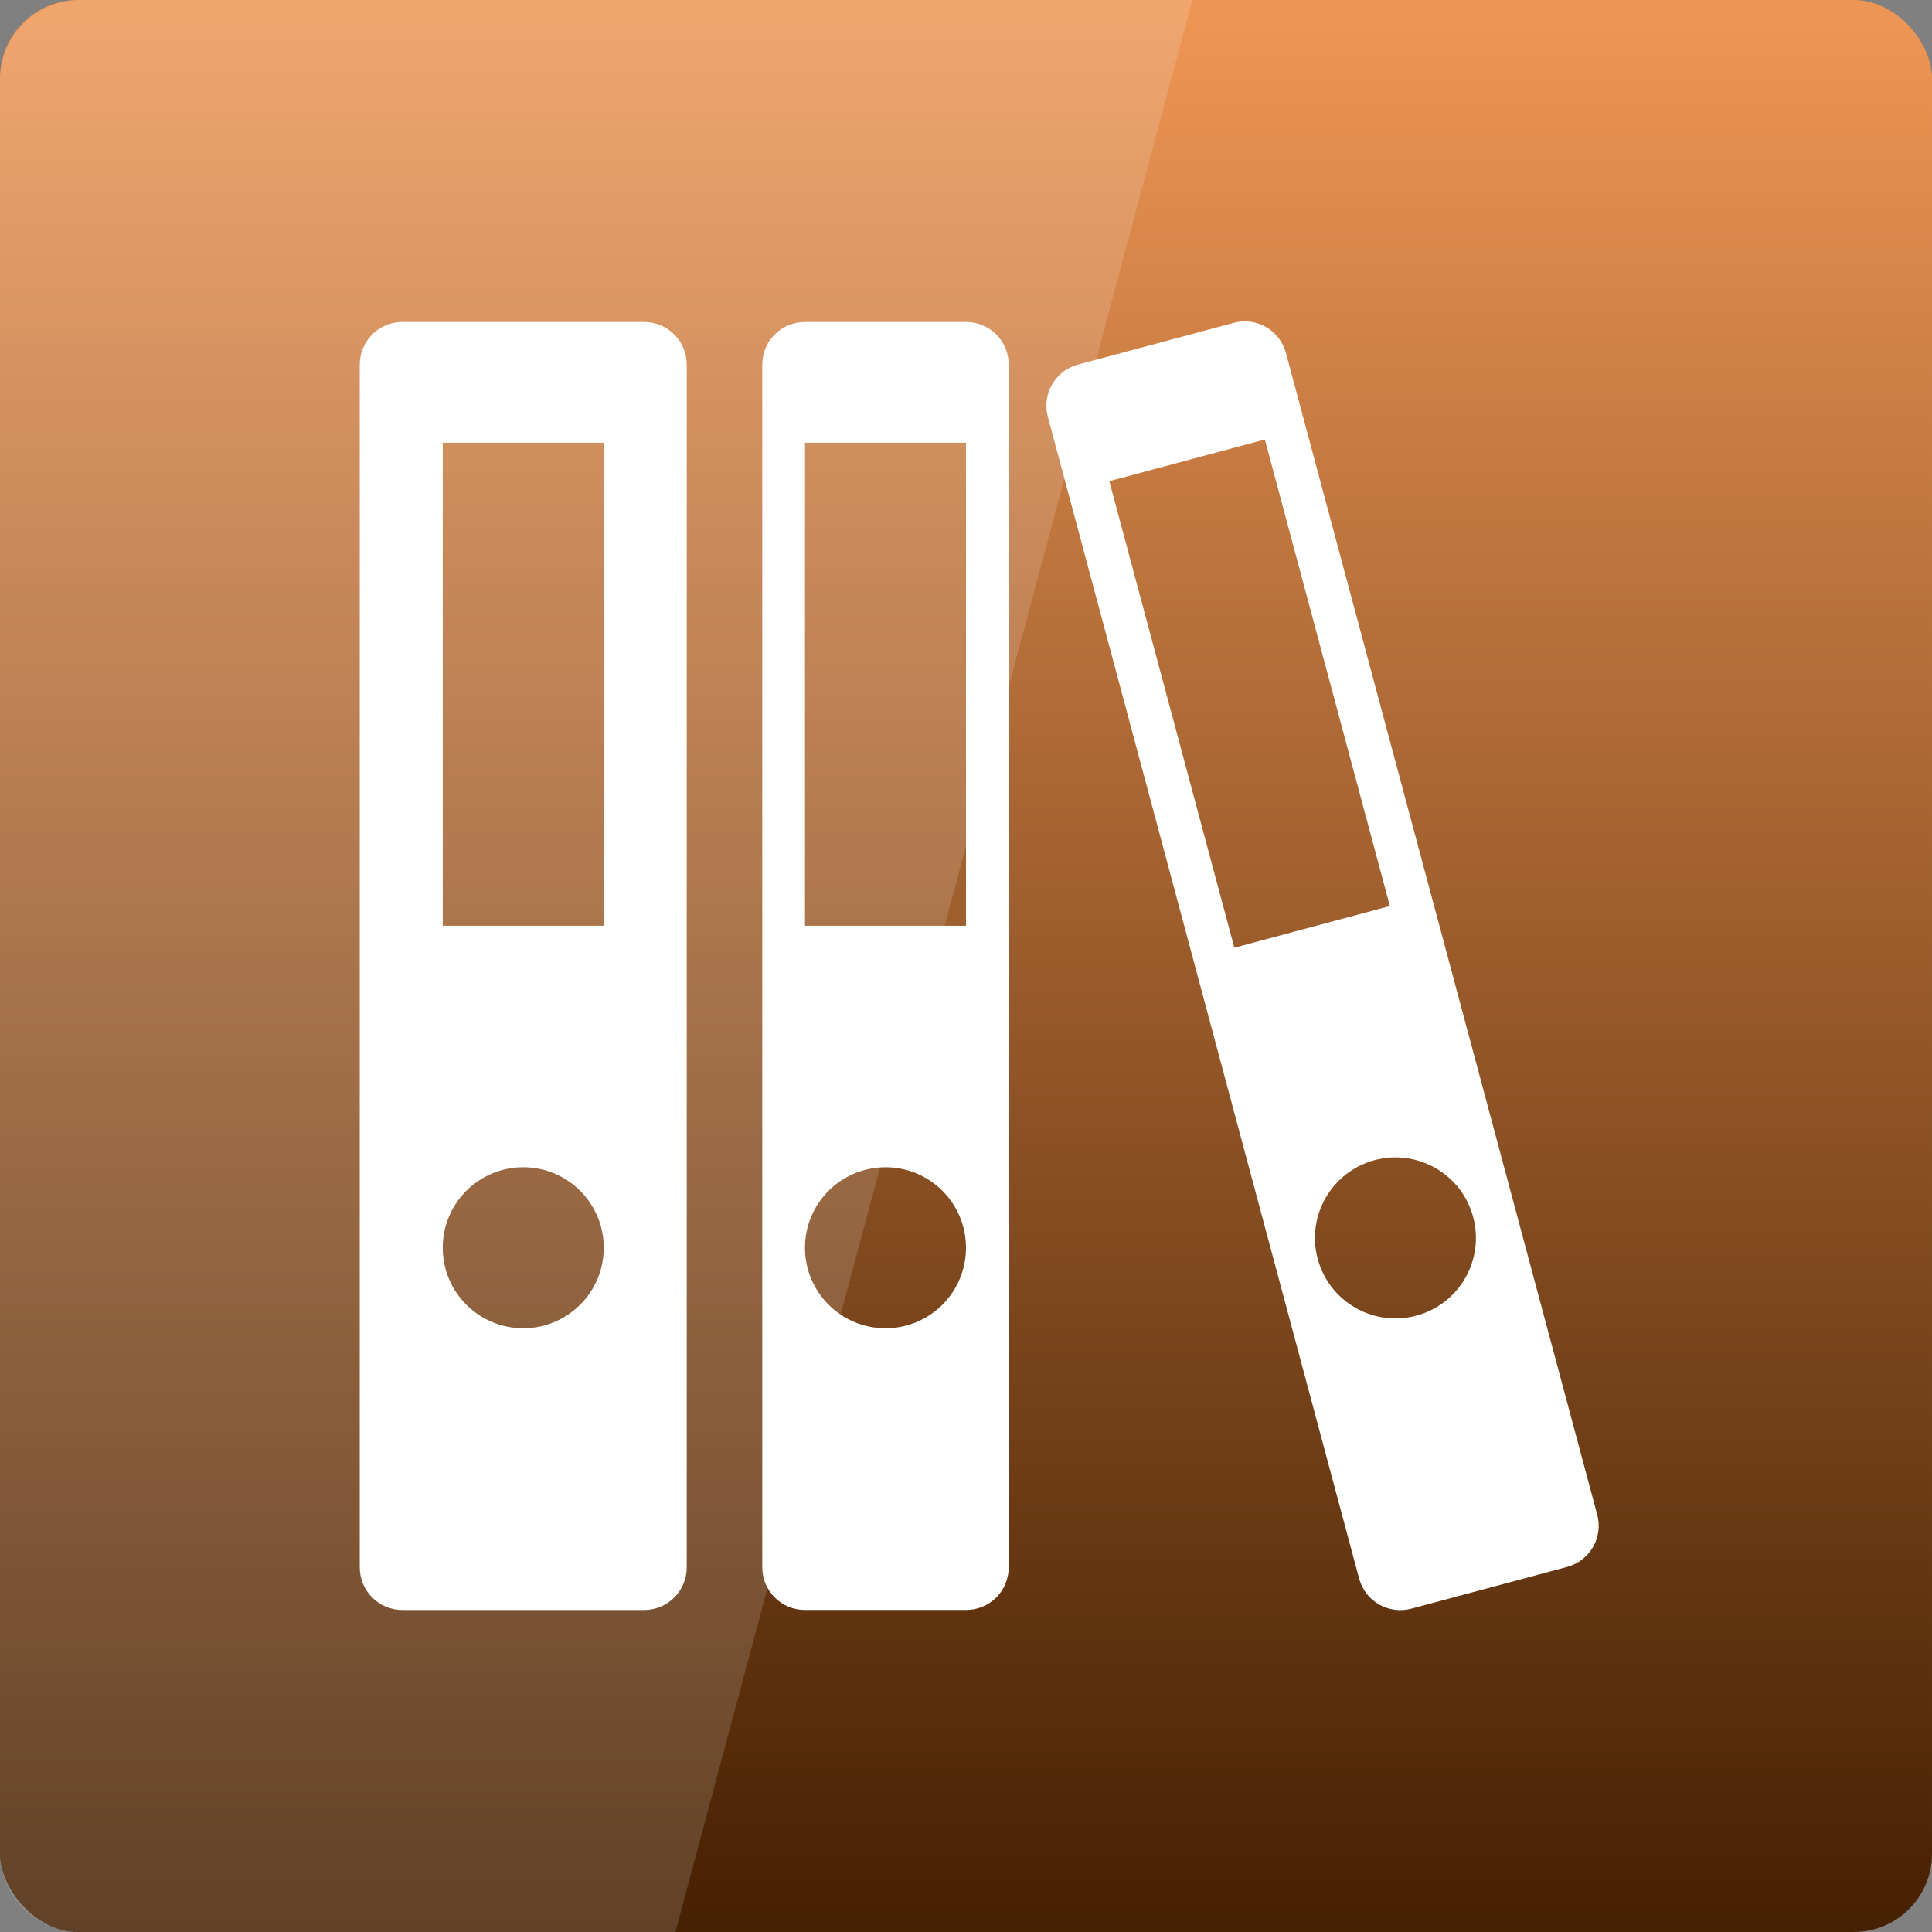 <svg xmlns="http://www.w3.org/2000/svg" viewBox="0 0 48 48" xmlns:xlink="http://www.w3.org/1999/xlink">
<rect x="0" y="0" width="48" height="48" fill="#808080" stroke="none"/>
<defs>
<linearGradient id="linearGradient3823">
<stop offset="0" style="stop-color:#421e00"/>
<stop offset="1" style="stop-color:#ed9554"/>
</linearGradient>
<linearGradient xlink:href="#linearGradient3823" id="linearGradient3801" y1="1053.158" y2="1004.847" x2="0" gradientUnits="userSpaceOnUse"/>
</defs>
<g transform="translate(0 -1004.362)">
<rect width="48" x="0" y="1004.362" rx="1.945" height="48" style="fill:url(#linearGradient3801)"/>
</g>
<g style="fill:#fff" transform="translate(0 -1004.362)">
<path d="M 10,8 C 9.41,8 8.938,8.473 8.938,9.062 l 0,29.875 C 8.938,39.527 9.41,40 10,40 l 6,0 c 0.59,0 1.062,-0.473 1.062,-1.062 l 0,-29.875 C 17.062,8.473 16.59,8 16,8 z m 1,3 4,0 0,12 -4,0 z m 2,18 c 1.105,0 2,0.895 2,2 0,1.105 -0.895,2 -2,2 -1.105,0 -2,-0.895 -2,-2 0,-1.105 0.895,-2 2,-2 z" transform="translate(0 1004.362)"/>
<path d="m 20,1012.362 c -0.59,0 -1.062,0.473 -1.062,1.062 l 0,29.875 c 0,0.59 0.473,1.062 1.062,1.062 l 4,0 c 0.59,0 1.062,-0.473 1.062,-1.062 l 0,-29.875 c 0,-0.59 -0.473,-1.062 -1.062,-1.062 z m 0,3 4,0 0,12 -4,0 z m 2,18 c 1.105,0 2,0.895 2,2 0,1.105 -0.895,2 -2,2 -1.105,0 -2,-0.895 -2,-2 0,-1.105 0.895,-2 2,-2 z"/>
<path d="m 26.785,1013.419 c -0.57,0.153 -0.904,0.732 -0.751,1.301 l 7.732,28.857 c 0.153,0.57 0.732,0.904 1.301,0.751 l 3.864,-1.035 c 0.57,-0.153 0.904,-0.732 0.751,-1.301 l -7.732,-28.857 c -0.153,-0.57 -0.732,-0.904 -1.301,-0.751 z m 0.776,2.898 3.864,-1.035 3.106,11.591 -3.864,1.035 z m 6.591,16.869 c 1.067,-0.286 2.164,0.347 2.449,1.414 0.286,1.067 -0.347,2.164 -1.414,2.45 -1.067,0.286 -2.164,-0.347 -2.449,-1.414 -0.286,-1.067 0.347,-2.164 1.414,-2.45 z"/>
<path style="opacity:.15" d="m 2,1004.362 c -1.108,0 -2,0.892 -2,2 l 0,44 c 0,1.108 0.892,2 2,2 l 14.781,0 12.844,-48 -27.625,0 z"/>
</g>
</svg>
